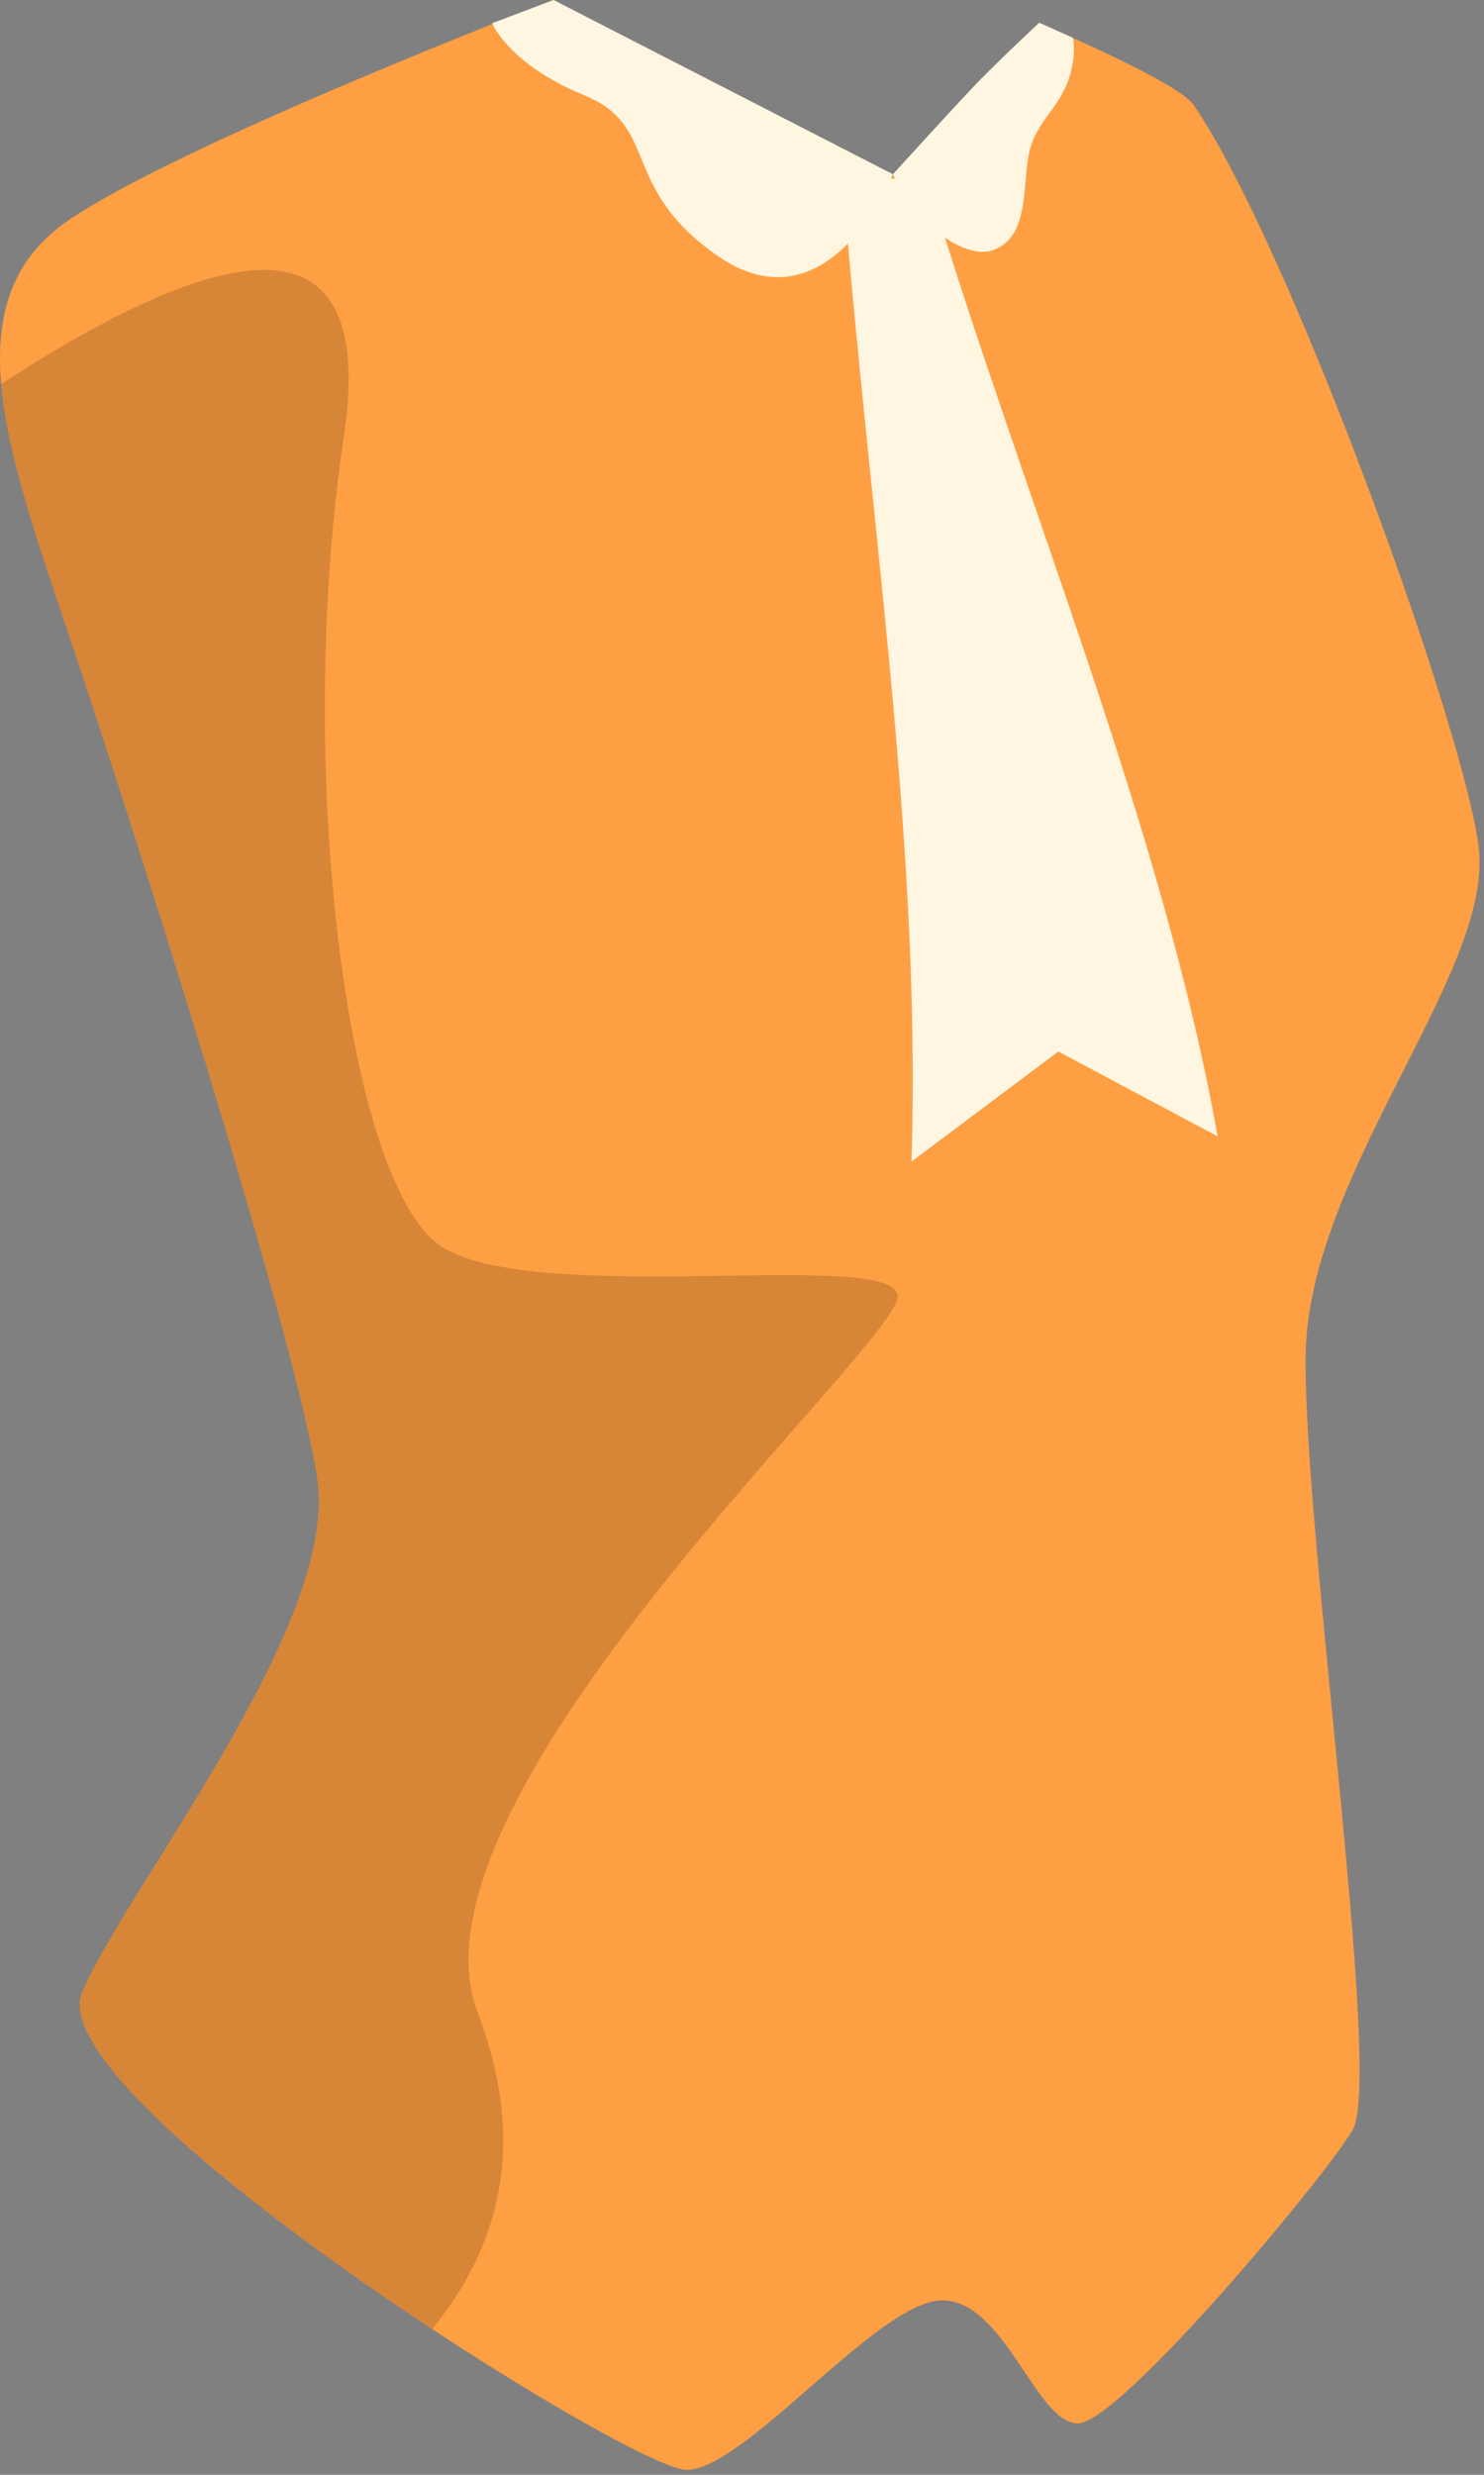 <svg xmlns="http://www.w3.org/2000/svg" fill="none" viewBox="0 0 42 70">
  <rect x="0" y="0" width="42" height="70" fill="#808080" stroke="none"/>
  <path fill-rule="evenodd" clip-rule="evenodd" d="M29.565.752c.105-.005 3.784 1.59 4.208 2.204 2.76 4.003 7.828 18.092 8.089 21.148.294 3.526-4.847 9.142-4.91 14.246-.056 5.105 2.199 20.474 1.324 21.91-.868 1.435-6.572 8.255-7.762 8.283-1.196.028-2.09-3.553-3.902-3.475-1.806.078-5.571 4.825-7.195 4.791C17.8 69.824 1.045 59.332 2.326 56.342c1.288-2.99 7.265-10.42 6.656-14.493-.602-4.072-5.41-19.107-7.146-24.224-1.729-5.117-3.121-9.194.105-11.396C5.167 4.028 15.666 0 15.666 0l9.399 5.198s3.954-4.42 4.5-4.446z" fill="#FF9F43"/>
  <path fill-rule="evenodd" clip-rule="evenodd" d="M26.223 5.053c2.82 9.268 6.688 18.4 8.238 27.09l-4.507-2.401-4.158 3.114c.294-9.035-1.24-18.521-1.946-27.803h2.373z" fill="#FFF6E1"/>
  <path fill-rule="evenodd" clip-rule="evenodd" d="M9.757 12.17l-.107.749c-1.263 9.306.232 20.6 2.822 22.322 2.644 1.76 12.934.033 12.934 1.426s-14.22 14.158-11.886 20.26c1.284 3.355.854 6.339-1.29 8.951l-.622-.413c-4.857-3.257-10.014-7.415-9.282-9.123 1.288-2.99 7.265-10.42 6.656-14.493-.578-3.91-5.032-17.922-6.923-23.564l-.603-1.789C.756 14.4.173 12.5.032 10.86l.435-.279c6.946-4.402 10.042-3.872 9.29 1.588z" fill="#000" fill-opacity=".16"/>
  <path fill-rule="evenodd" clip-rule="evenodd" d="M13.93.656L15.667 0l9.605 4.929s-1.806 4.543-5.004 2.28c-2.742-1.934-1.585-3.637-3.734-4.515C14.39 1.816 13.93.656 13.93.656z" fill="#FFF6E1"/>
  <path fill-rule="evenodd" clip-rule="evenodd" d="M25.271 4.929c.697 1.529 2.112 2.422 2.844 2.144 1.208-.459.69-2.286 1.165-3.21.341-.654.562-.753.86-1.368.277-.564.289-1.242.218-1.428l-.945-.425s-1.299 1.21-1.903 1.853c-.753.8-2.239 2.434-2.239 2.434z" fill="#FFF6E1"/>
</svg>
